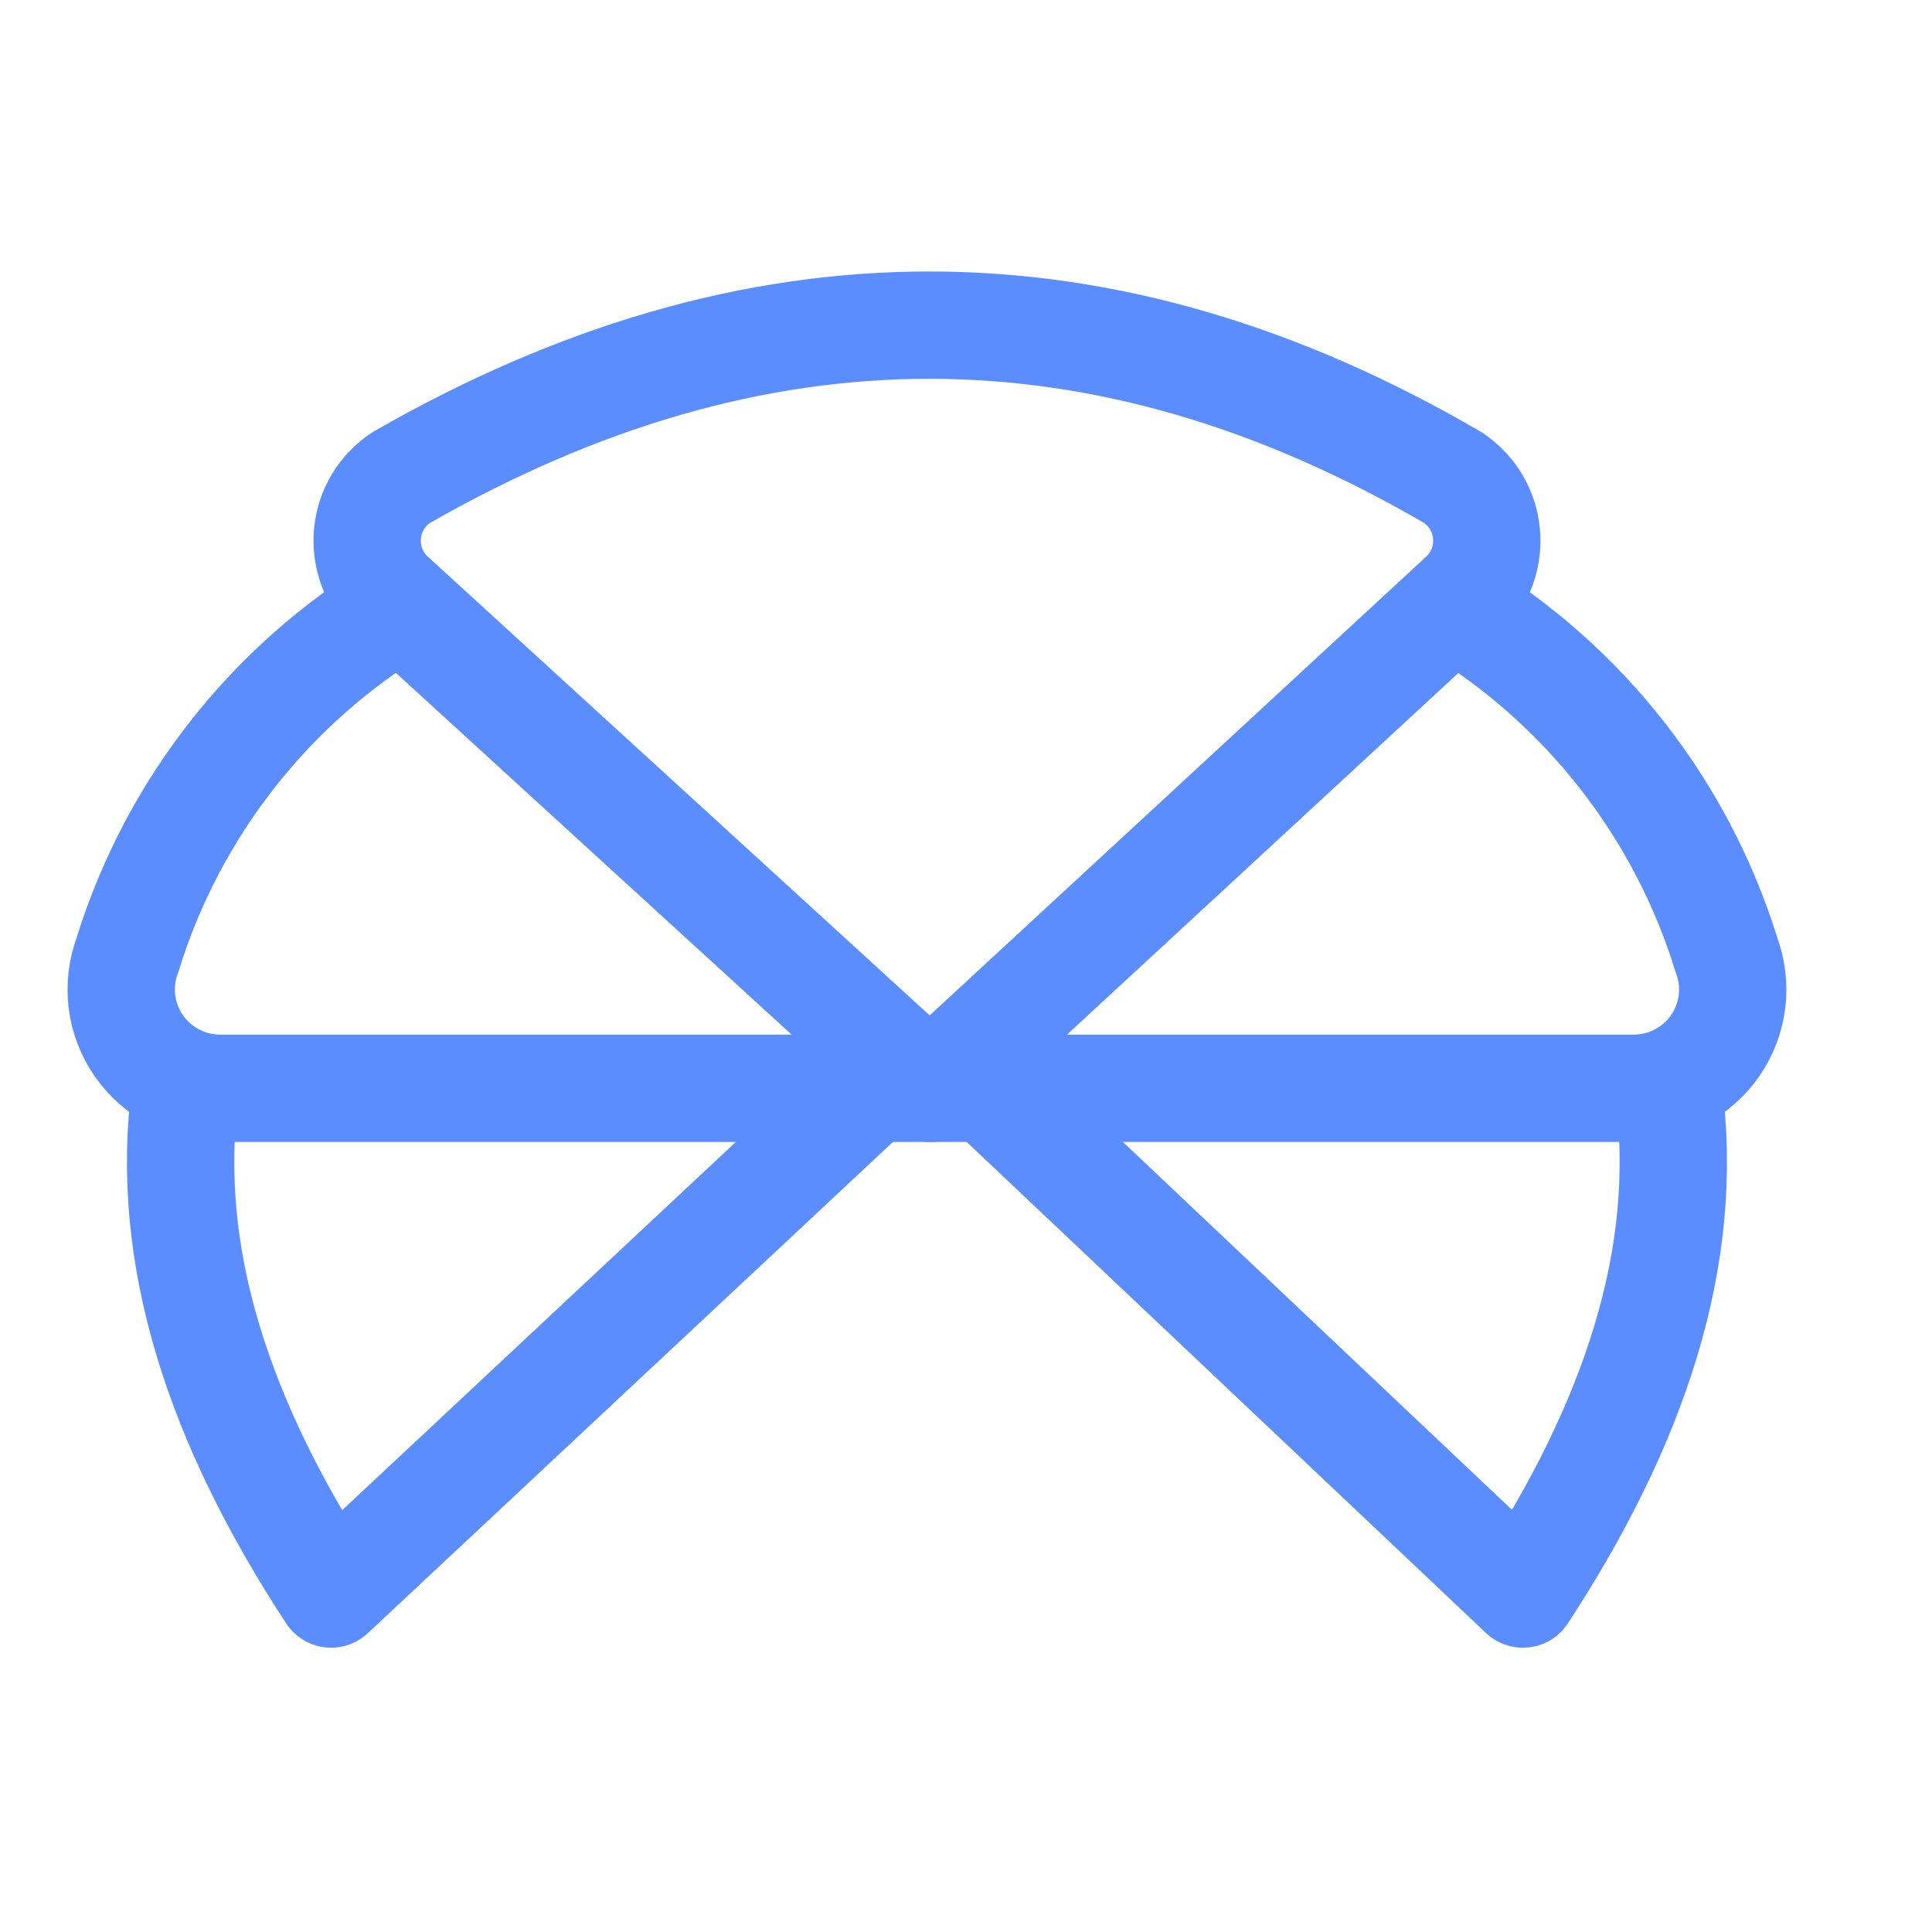 <svg width="27" height="27" viewBox="0 0 27 27" fill="none" xmlns="http://www.w3.org/2000/svg">
<g id="croissant">
<g id="croissant_2">
<path id="Vector" d="M12.995 15.209L20.47 8.302C20.581 8.192 20.665 8.058 20.718 7.911C20.77 7.764 20.789 7.607 20.773 7.451C20.758 7.296 20.708 7.146 20.628 7.012C20.547 6.878 20.438 6.764 20.308 6.677C15.433 3.833 10.558 3.833 5.602 6.677C5.472 6.764 5.362 6.878 5.282 7.012C5.201 7.146 5.152 7.296 5.136 7.451C5.121 7.607 5.14 7.764 5.192 7.911C5.245 8.058 5.329 8.192 5.439 8.302L12.995 15.209Z" stroke="#5C8DFF" stroke-width="1.5" stroke-linecap="round" stroke-linejoin="round"/>
<g id="Group">
<path id="Vector_2" d="M12.995 15.209H3.083C2.859 15.21 2.638 15.157 2.439 15.053C2.24 14.95 2.069 14.8 1.941 14.616C1.813 14.432 1.732 14.22 1.704 13.998C1.677 13.775 1.704 13.55 1.783 13.34C2.414 11.301 3.773 9.566 5.601 8.465" stroke="#5C8DFF" stroke-width="1.5" stroke-linecap="round" stroke-linejoin="round"/>
<path id="Vector_3" d="M12.995 15.209H22.826C23.05 15.21 23.271 15.157 23.47 15.053C23.669 14.95 23.84 14.8 23.968 14.616C24.096 14.432 24.177 14.22 24.205 13.998C24.232 13.775 24.205 13.55 24.126 13.34C23.495 11.301 22.136 9.566 20.308 8.465" stroke="#5C8DFF" stroke-width="1.5" stroke-linecap="round" stroke-linejoin="round"/>
</g>
<g id="Group_2">
<path id="Vector_4" d="M2.595 15.209C2.27 17.565 3.083 19.921 4.627 22.277L12.183 15.209" stroke="#5C8DFF" stroke-width="1.5" stroke-linecap="round" stroke-linejoin="round"/>
<path id="Vector_5" d="M23.314 15.209C23.639 17.565 22.826 19.921 21.283 22.277L13.808 15.209" stroke="#5C8DFF" stroke-width="1.5" stroke-linecap="round" stroke-linejoin="round"/>
</g>
</g>
</g>
</svg>
